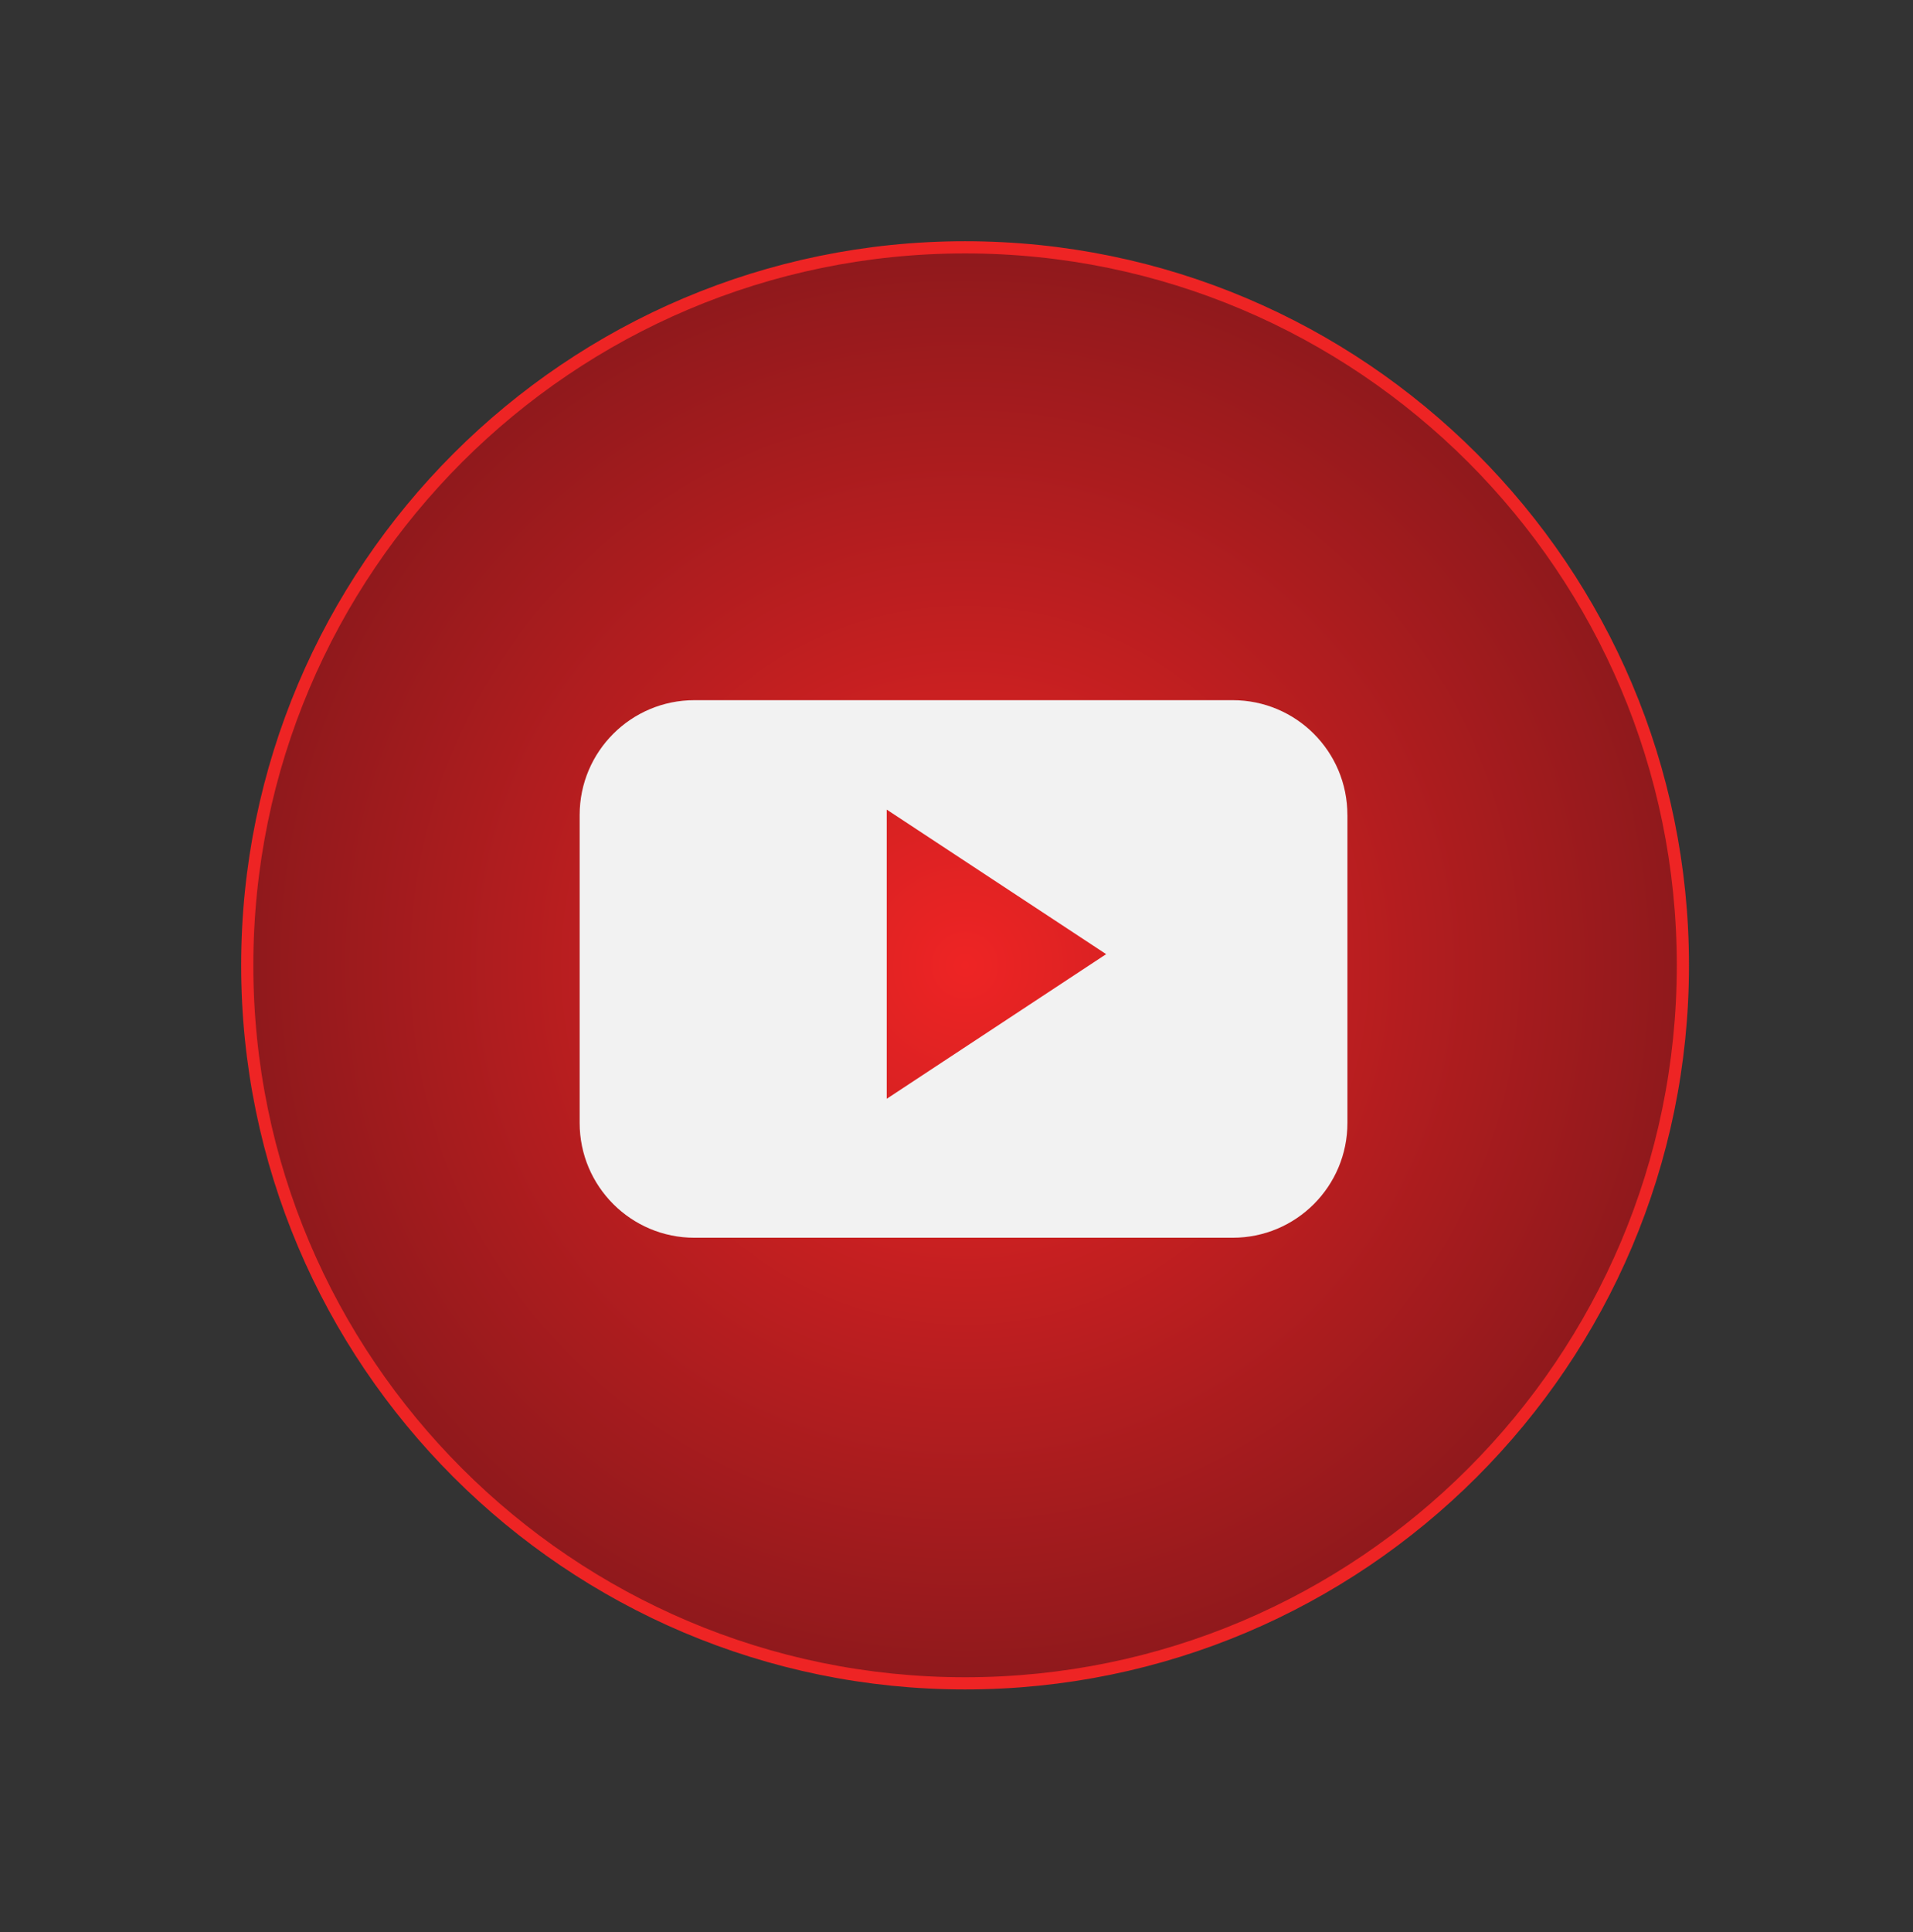 <?xml version="1.0" encoding="utf-8"?>
<!-- Generator: Adobe Illustrator 16.0.0, SVG Export Plug-In . SVG Version: 6.00 Build 0)  -->
<!DOCTYPE svg PUBLIC "-//W3C//DTD SVG 1.1//EN" "http://www.w3.org/Graphics/SVG/1.1/DTD/svg11.dtd">
<svg version="1.1" id="Layer_1" xmlns="http://www.w3.org/2000/svg" xmlns:xlink="http://www.w3.org/1999/xlink" x="0px" y="0px"
	 width="57.031px" height="57.586px" viewBox="0 0 57.031 57.586" enable-background="new 0 0 57.031 57.586" xml:space="preserve">
<rect x="0" y="0" width="57.031" height="57.586" fill="#333333" stroke="none"/>
<g>
	<g>
		<g opacity="0.7">
			<path fill="#010101" d="M28.771,50.168c-11.798,0-21.4-9.6-21.4-21.397c0-11.8,9.603-21.4,21.4-21.4c11.802,0,21.4,9.6,21.4,21.4
				C50.17,40.568,40.573,50.168,28.771,50.168z"/>
		</g>
		<radialGradient id="SVGID_1_" cx="28.77" cy="28.769" r="21.4" gradientUnits="userSpaceOnUse">
			<stop  offset="0" style="stop-color:#EE2424"/>
			<stop  offset="1" style="stop-color:#8F191C"/>
		</radialGradient>
		<path fill="url(#SVGID_1_)" stroke="#EE2424" stroke-width="0.363" stroke-miterlimit="10" d="M28.771,50.168
			c-11.798,0-21.4-9.6-21.4-21.397c0-11.8,9.603-21.4,21.4-21.4c11.802,0,21.4,9.6,21.4,21.4
			C50.17,40.568,40.573,50.168,28.771,50.168z"/>
		<path fill-rule="evenodd" clip-rule="evenodd" fill="#F2F2F2" d="M40.169,24.289c0-1.893-1.529-3.422-3.423-3.422H20.703
			c-1.888,0-3.422,1.53-3.422,3.422v9.177c0,1.89,1.535,3.422,3.422,3.422h16.044c1.894,0,3.423-1.532,3.423-3.422V24.289z
			 M26.435,32.747v-8.619l6.542,4.308L26.435,32.747z M26.435,32.747"/>
	</g>
</g>
</svg>
